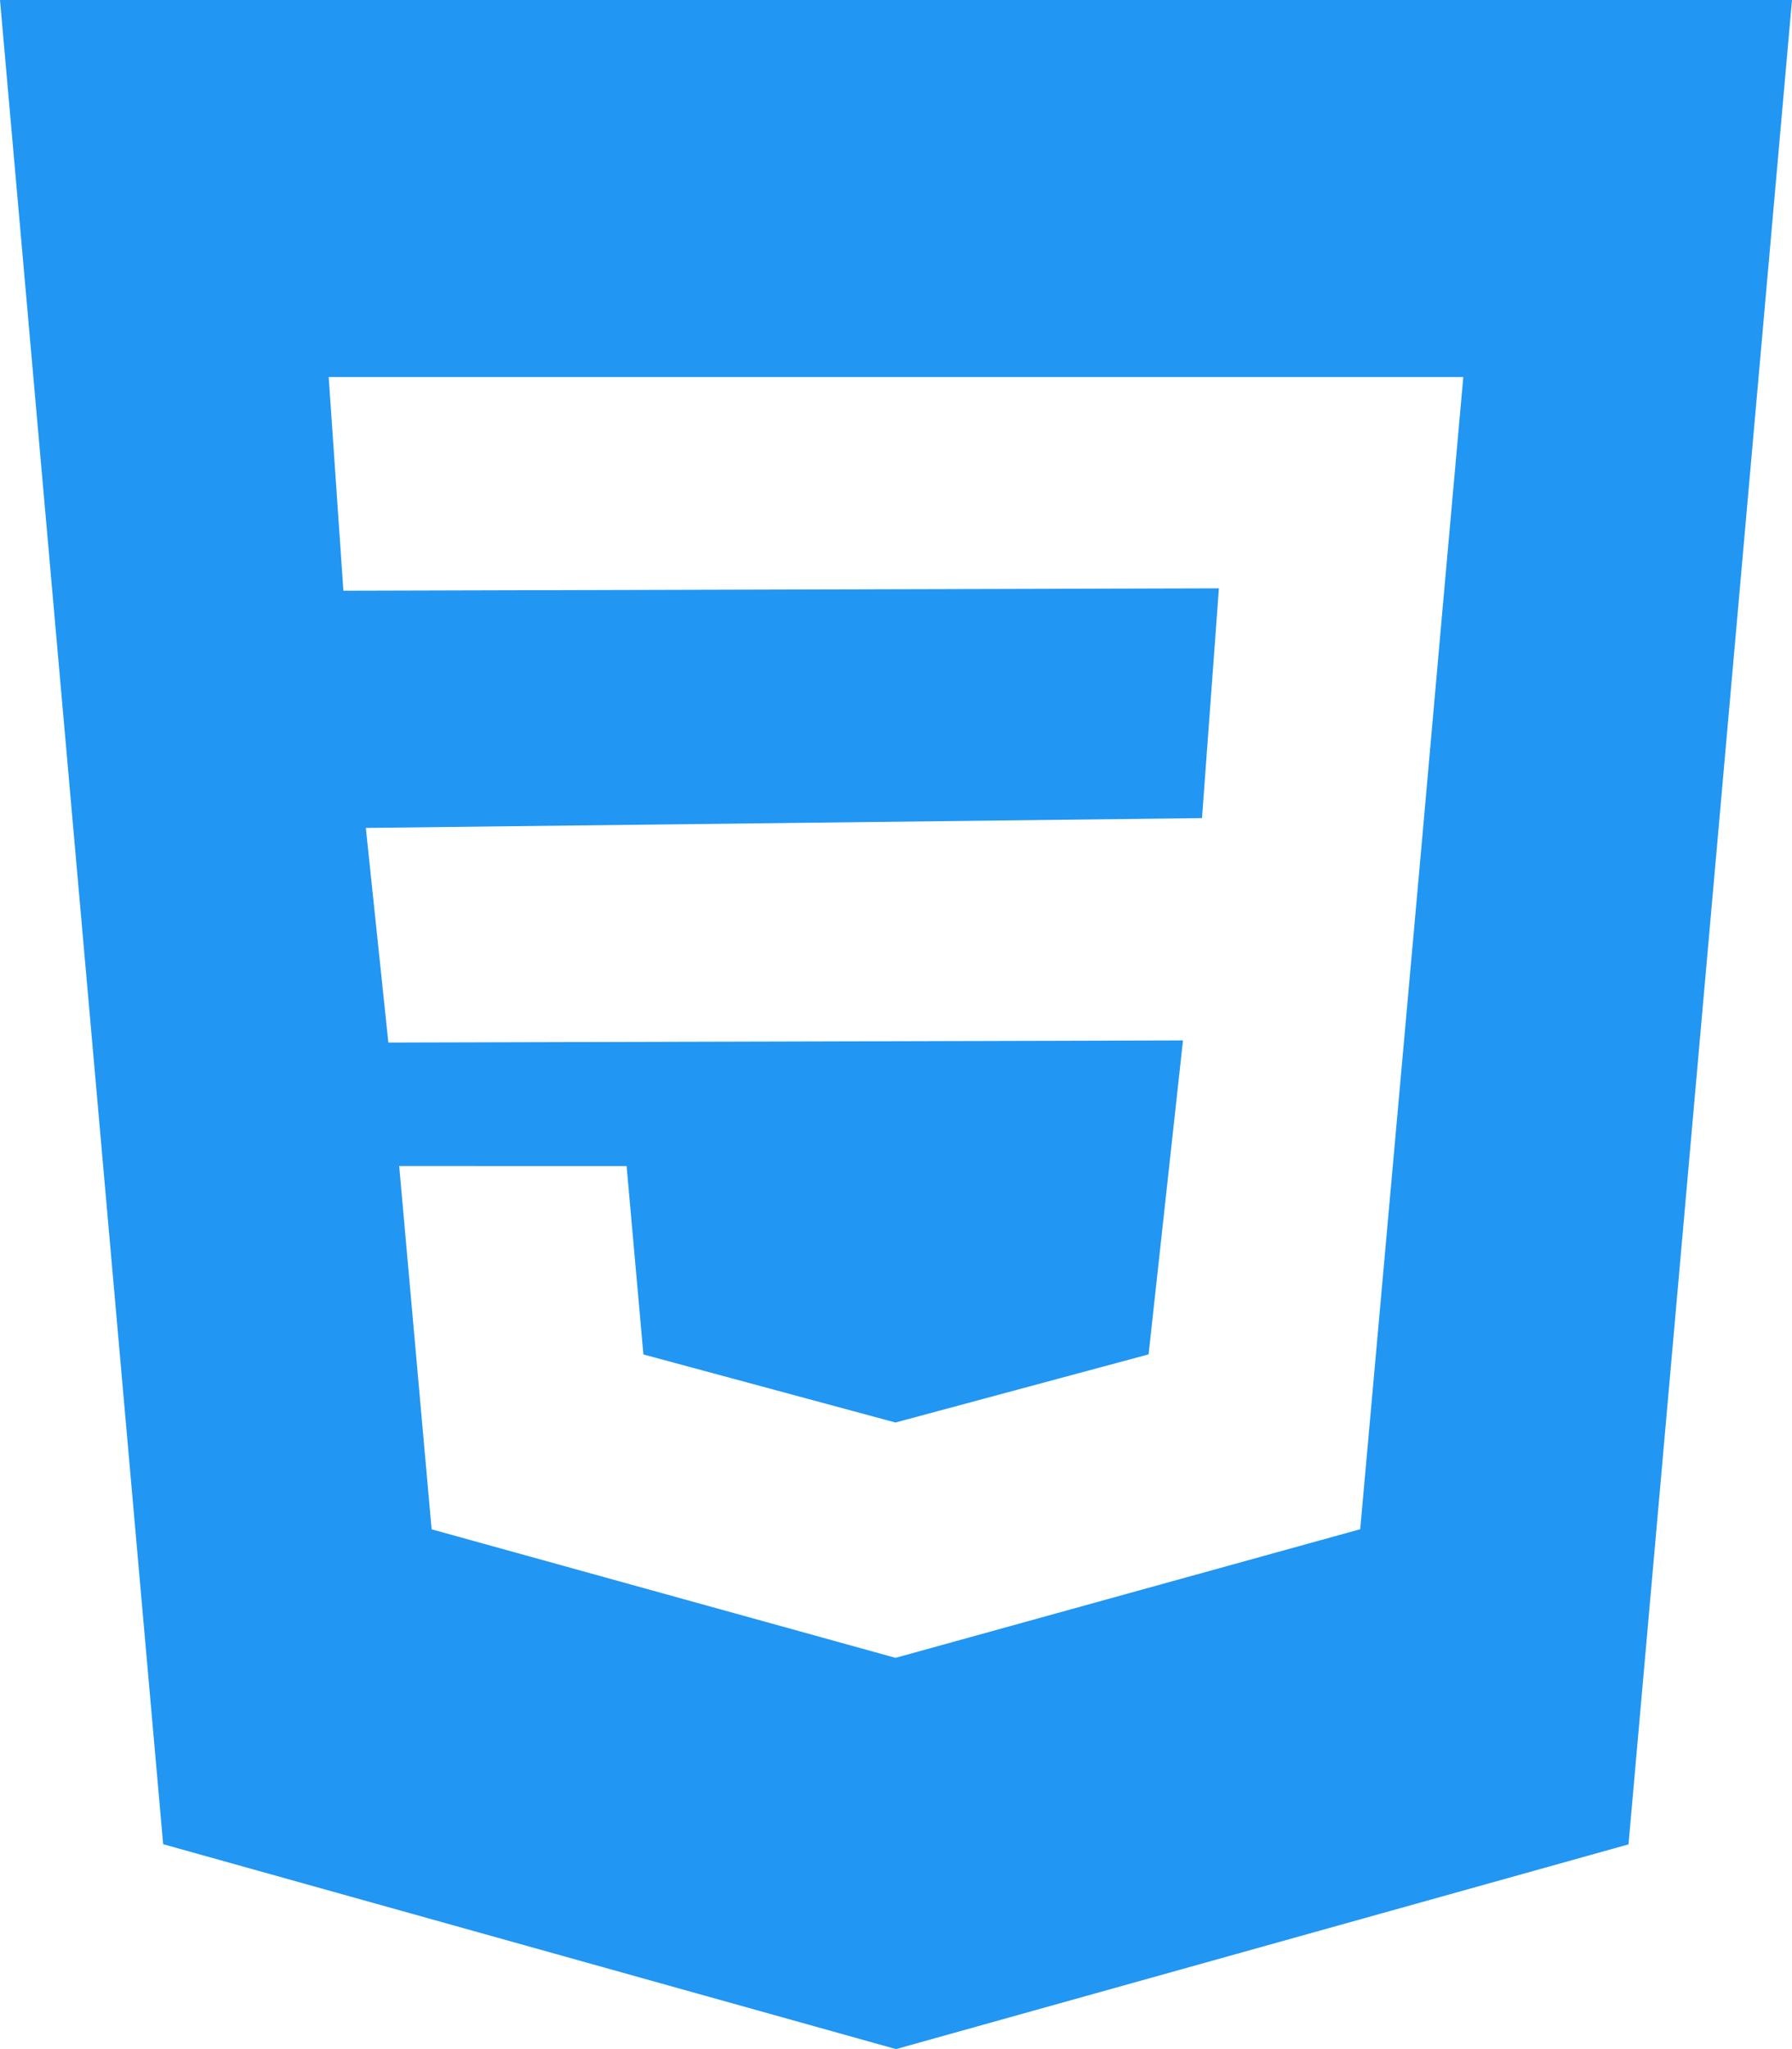 <svg xmlns="http://www.w3.org/2000/svg" width="21" height="24" viewBox="0 0 21 24">
    <path fill="#2196F3" d="M21 0l-1.916 21.602L10.5 24l-8.588-2.4L0 0h21zm-3.852 4.416H3.852l.172 2.503 10.26-.028-.198 2.691-9.799.115.264 2.514 9.312-.025-.403 3.677-2.962.797-.001.002-2.957-.798-.197-2.207H4.678l.38 4.255 5.438 1.506.004-.002 5.44-1.505.73-8.134.241-2.713.237-2.648z"/>
</svg>
